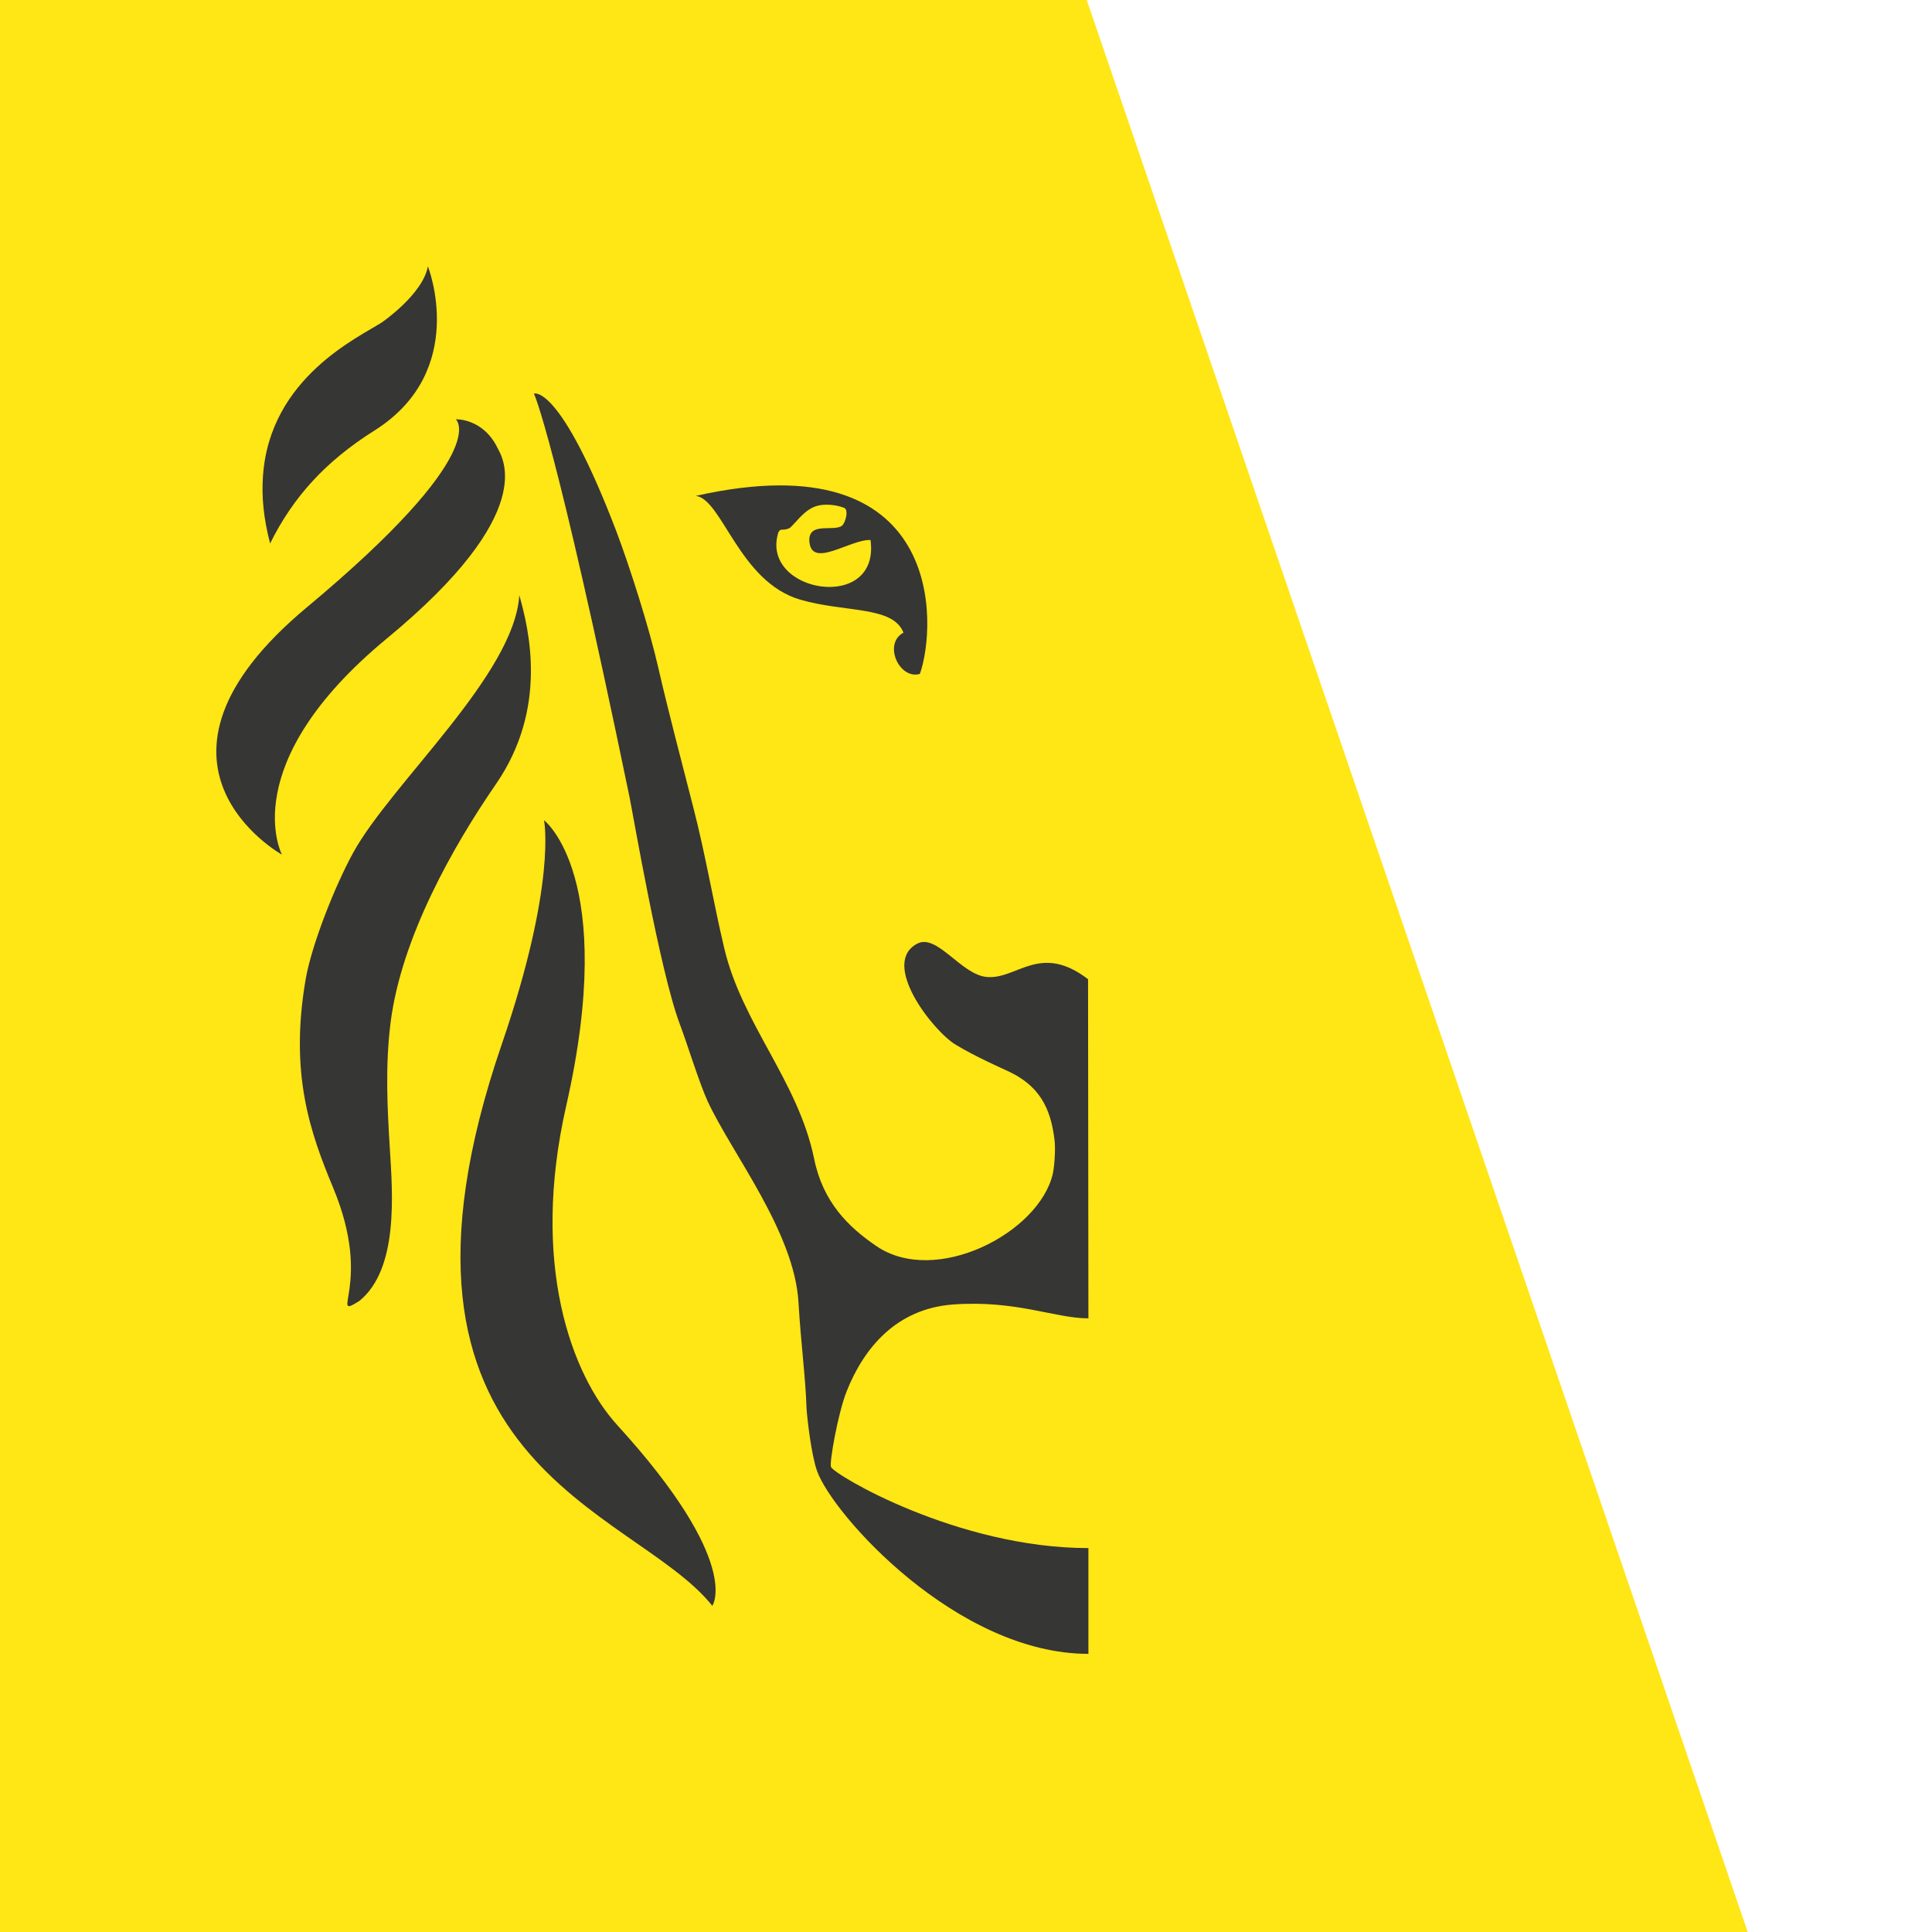<svg width="56" height="56" viewBox="0 0 56 56" fill="none" xmlns="http://www.w3.org/2000/svg">
            <path d="M0 0H31.5L51 57H0V0Z" fill="#FFE615" />
            <path
                d="M31.538 28.383C30.142 27.317 29.488 28.391 28.61 28.319C27.867 28.261 27.171 27.061 26.596 27.348C25.498 27.906 27.036 29.881 27.703 30.283C28.297 30.64 29.045 30.967 29.224 31.051C30.106 31.463 30.457 32.087 30.568 33.061C30.596 33.285 30.568 33.795 30.514 34.032C30.111 35.74 27.119 37.292 25.4 36.117C24.59 35.564 23.852 34.847 23.596 33.579C23.133 31.335 21.513 29.683 20.993 27.487C20.677 26.152 20.444 24.744 20.095 23.401C19.741 22.013 19.376 20.638 19.086 19.377C18.82 18.204 18.263 16.452 17.859 15.384C16.218 11.099 15.476 11.41 15.476 11.41C15.476 11.41 16.074 12.6 18.247 23.103C18.337 23.532 19.127 28.159 19.704 29.682C19.91 30.228 20.271 31.395 20.507 31.91C21.199 33.415 23.024 35.696 23.145 37.752C23.214 38.941 23.35 39.925 23.378 40.824C23.395 41.088 23.512 42.161 23.683 42.637C24.128 43.891 27.727 47.938 31.548 47.938V44.872C27.752 44.872 24.176 42.744 24.087 42.521C24.033 42.42 24.285 40.969 24.542 40.324C25.04 39.075 25.977 37.933 27.626 37.811C29.465 37.679 30.575 38.213 31.548 38.213L31.538 28.383Z"
                fill="#363635" />
            <path
                d="M15.052 17.252C14.913 19.549 11.359 22.689 10.245 24.702C9.699 25.693 9.033 27.393 8.861 28.378C8.388 31.119 8.988 32.822 9.656 34.426C10.832 37.245 9.497 38.281 10.416 37.709C11.555 36.781 11.382 34.618 11.298 33.267C11.232 32.171 11.158 30.924 11.324 29.618C11.64 27.174 13.12 24.549 14.383 22.716C15.884 20.528 15.339 18.265 15.052 17.252Z"
                fill="#363635" />
            <path
                d="M15.769 23.775C15.769 23.775 16.148 25.594 14.543 30.272C10.345 42.51 18.364 43.669 20.647 46.546C20.647 46.546 21.531 45.3 17.894 41.31C16.566 39.852 15.368 36.641 16.412 32.053C17.921 25.411 15.769 23.775 15.769 23.775Z"
                fill="#363635" />
            <path
                d="M7.83 15.752C7.638 15.029 7.58 14.382 7.622 13.805C7.816 10.93 10.427 9.766 11.078 9.338C11.078 9.338 12.252 8.534 12.403 7.721C12.403 7.721 13.605 10.748 10.849 12.482C9.45 13.363 8.5 14.395 7.83 15.752Z"
                fill="#363635" />
            <path
                d="M14.415 12.973C14.564 13.265 15.646 14.849 11.213 18.507C6.79 22.16 8.172 24.772 8.172 24.772C8.172 24.772 3.449 22.146 8.889 17.608C14.327 13.073 13.212 12.154 13.212 12.154C13.212 12.154 13.991 12.116 14.415 12.973"
                fill="#363635" />
            <path
                d="M22.556 15.448C22.62 15.277 22.713 15.414 22.907 15.292C23.113 15.097 23.325 14.777 23.661 14.669C23.902 14.595 24.233 14.63 24.458 14.717C24.608 14.754 24.517 15.14 24.405 15.239C24.166 15.416 23.458 15.124 23.458 15.655C23.487 16.524 24.633 15.627 25.232 15.652C25.525 17.773 22.034 17.19 22.556 15.448ZM20.17 14.373C20.936 14.473 21.423 16.862 23.194 17.381C24.497 17.761 25.881 17.555 26.188 18.338C25.591 18.656 26.061 19.706 26.663 19.534C27.159 18.139 27.408 12.745 20.17 14.373Z"
                fill="#363635" />
        </svg>